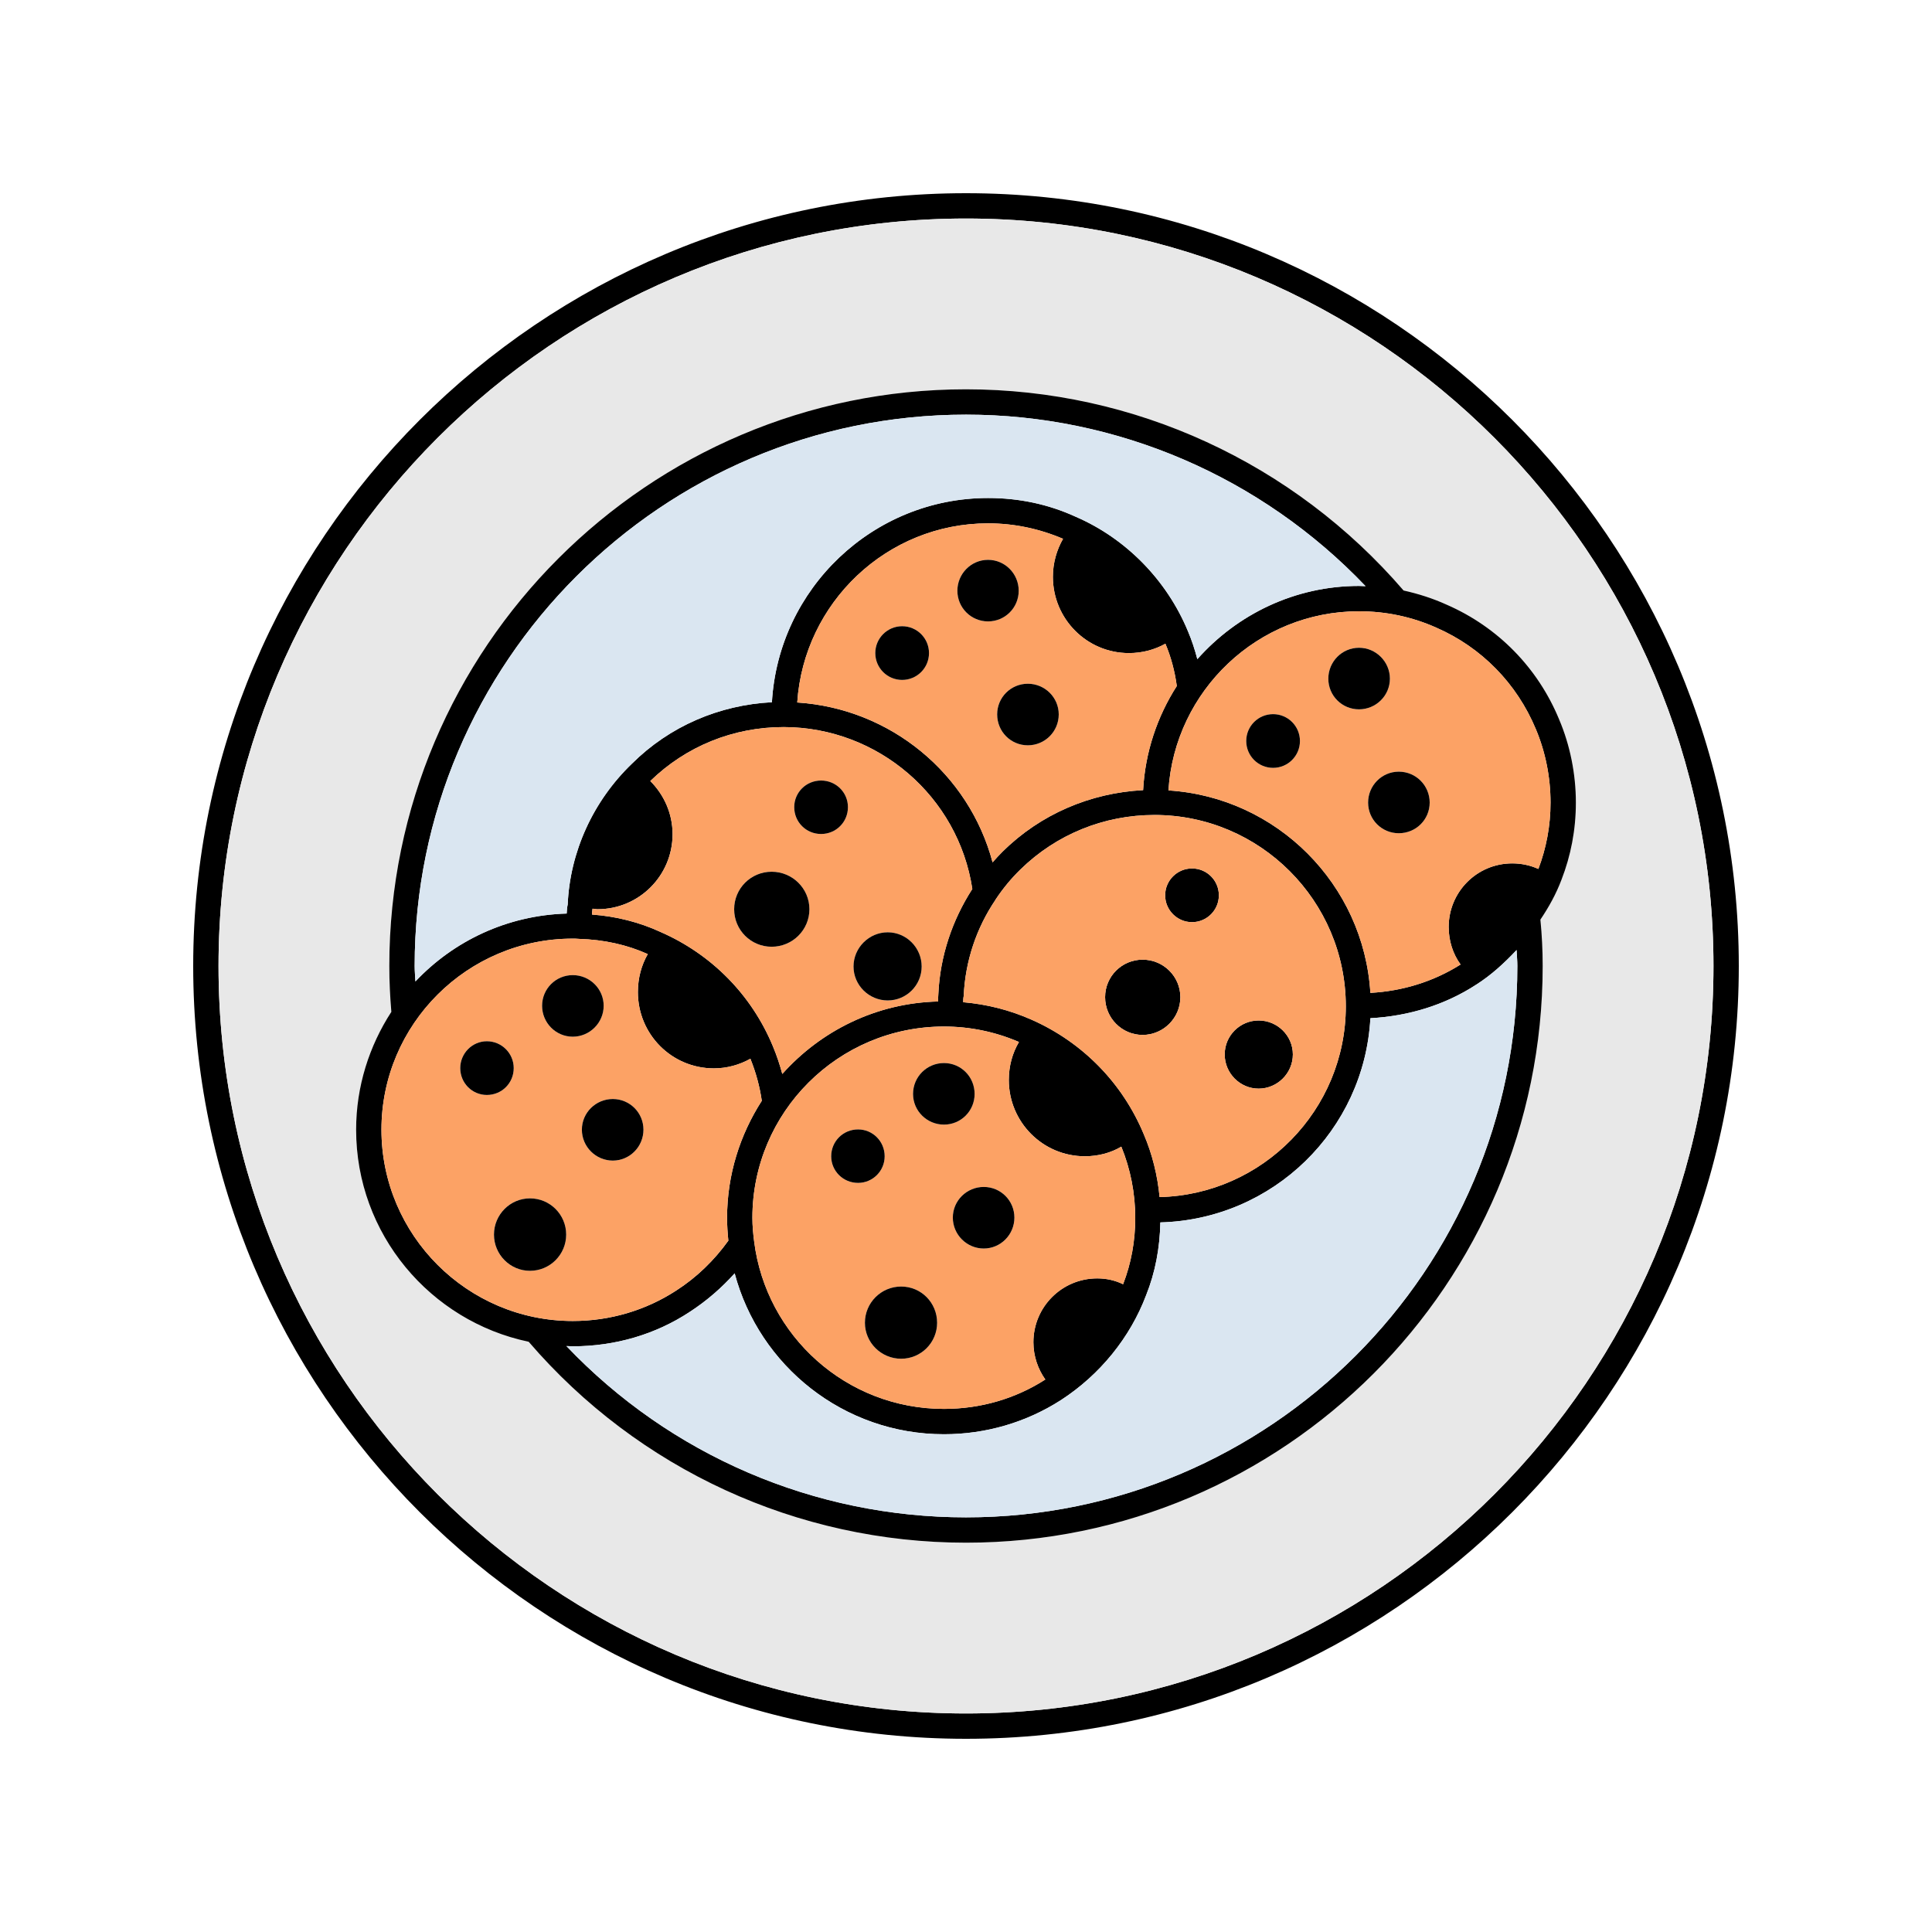 <svg id="Layer_1" enable-background="new 0 0 100 100" viewBox="0 0 100 100" xmlns="http://www.w3.org/2000/svg"><g><path d="m50 10c-22.059 0-40 17.954-40 40 0 22.059 17.941 40 40 40s40-17.941 40-40c0-22.046-17.941-40-40-40zm0 78.689c-21.338 0-38.689-17.351-38.689-38.689 0-21.325 17.351-38.689 38.689-38.689s38.689 17.364 38.689 38.689c0 21.338-17.351 38.689-38.689 38.689z"/><path d="m50 11.311c-21.338 0-38.689 17.364-38.689 38.689 0 21.338 17.351 38.689 38.689 38.689s38.689-17.351 38.689-38.689c0-21.325-17.351-38.689-38.689-38.689zm29.849 38.689c0 16.459-13.39 29.849-29.849 29.849-8.721 0-16.957-3.79-22.636-10.4-5.089-1.062-8.931-5.574-8.931-10.977 0-2.243.682-4.341 1.823-6.098-.066-.787-.105-1.561-.105-2.374 0-16.459 13.39-29.849 29.849-29.849 8.708 0 16.957 3.803 22.649 10.413.761.17 1.508.407 2.229.734 2.649 1.154 4.721 3.266 5.823 5.941.564 1.325.866 2.82.866 4.302 0 1.416-.262 2.754-.748 4-.275.734-.656 1.416-1.089 2.059.08.8.119 1.587.119 2.4z" fill="#e8e8e8"/><path d="m61.095 51.613c0 1.075-.879 1.954-1.954 1.954s-1.941-.879-1.941-1.954.866-1.941 1.941-1.941 1.954.866 1.954 1.941z"/><circle cx="61.698" cy="46.341" r="1.39"/><path d="m66.918 54.577c0 .97-.8 1.77-1.771 1.77-.97 0-1.757-.8-1.757-1.77s.787-1.757 1.757-1.757c.971 0 1.771.787 1.771 1.757z"/><path d="m81.567 41.541c0-1.482-.302-2.977-.866-4.302-1.102-2.675-3.174-4.787-5.823-5.941-.721-.328-1.469-.564-2.229-.734-5.692-6.61-13.941-10.413-22.649-10.413-16.459 0-29.849 13.39-29.849 29.849 0 .813.039 1.587.105 2.374-1.141 1.757-1.823 3.856-1.823 6.098 0 5.403 3.843 9.915 8.931 10.977 5.679 6.61 13.915 10.4 22.636 10.4 16.459 0 29.849-13.39 29.849-29.849 0-.813-.039-1.6-.118-2.4.433-.643.813-1.325 1.089-2.059.485-1.246.747-2.584.747-4zm-31.567-20.079c7.843 0 15.292 3.226 20.682 8.879-.118 0-.223-.013-.341-.013-3.318 0-6.308 1.469-8.367 3.79-.131-.498-.289-.984-.485-1.443-1.089-2.636-3.2-4.8-5.81-5.928-1.43-.656-2.951-.97-4.538-.97-5.954 0-10.846 4.682-11.187 10.57-2.741.144-5.298 1.246-7.239 3.174-2.033 1.954-3.213 4.59-3.331 7.292-.039.17-.039.328-.053.472-3.082.092-5.849 1.416-7.829 3.515-.013-.262-.039-.525-.039-.8-.001-15.725 12.799-28.538 28.537-28.538zm4.105 49.941c-1.548.997-3.357 1.521-5.246 1.521-5.049 0-9.207-3.777-9.823-8.656-.053-.407-.092-.813-.092-1.233 0-5.469 4.446-9.902 9.915-9.902 1.351 0 2.662.275 3.882.8-.341.577-.525 1.246-.525 1.967 0 2.177 1.757 3.948 3.934 3.948.682 0 1.338-.17 1.889-.498.472 1.154.721 2.413.721 3.685 0 1.207-.21 2.348-.629 3.436-.407-.197-.852-.302-1.338-.302-1.836 0-3.305 1.482-3.305 3.305 0 .723.237 1.392.617 1.929zm-20.446-30.977c1.849-1.797 4.289-2.793 6.911-2.793 4.892.013 9.036 3.607 9.757 8.38-1.049 1.626-1.666 3.489-1.757 5.403-.013.144-.013.275-.013.42-3.213.079-6.072 1.521-8.066 3.751-.131-.485-.288-.957-.485-1.43-1.102-2.662-3.174-4.761-5.81-5.915-1.102-.511-2.308-.813-3.554-.905 0-.092.013-.184.026-.302.092 0 .17.026.262.026 2.151 0 3.882-1.744 3.882-3.882.001-1.074-.445-2.045-1.153-2.753zm19.738 12.354c-1.128-.498-2.308-.8-3.541-.905 0-.105 0-.197.026-.328.079-1.797.656-3.515 1.652-4.984 0-.013 0-.013.013-.026.367-.551.787-1.062 1.272-1.534 1.849-1.81 4.315-2.82 6.938-2.82 5.456 0 9.902 4.446 9.902 9.902 0 5.364-4.302 9.744-9.639 9.875-.105-1.115-.38-2.23-.813-3.239-1.102-2.662-3.174-4.773-5.81-5.941zm5.77-11.882c-2.741.144-5.311 1.246-7.266 3.174-.184.184-.354.367-.525.564-1.22-4.59-5.272-7.961-10.111-8.275.341-5.167 4.643-9.272 9.875-9.272 1.351 0 2.649.275 3.882.8-.328.577-.525 1.246-.525 1.967 0 2.177 1.757 3.948 3.934 3.948.682 0 1.325-.17 1.889-.485.289.682.485 1.416.59 2.19-1.008 1.573-1.638 3.422-1.743 5.389zm-39.423 17.574c0-5.456 4.446-9.888 9.902-9.888.092 0 .184 0 .328.013 1.285.039 2.479.302 3.554.787-.328.577-.511 1.233-.511 1.967 0 2.177 1.744 3.948 3.934 3.948.682 0 1.325-.184 1.889-.498.289.721.485 1.443.59 2.177-1.128 1.757-1.797 3.829-1.797 6.059 0 .393.026.787.066 1.18-.734 1.023-1.639 1.902-2.702 2.584-1.574 1.023-3.423 1.574-5.351 1.574-5.456-.001-9.902-4.447-9.902-9.903zm30.256 20.066c-7.856 0-15.305-3.213-20.682-8.866.118 0 .223.013.328.013 2.19 0 4.289-.616 6.059-1.784.866-.564 1.639-1.233 2.321-1.993 1.272 4.787 5.639 8.328 10.833 8.328 2.177 0 4.262-.616 6.059-1.77 2.02-1.311 3.58-3.239 4.407-5.43.472-1.18.708-2.439.734-3.764 5.836-.157 10.557-4.774 10.872-10.57 1.967-.105 3.856-.682 5.469-1.731.787-.498 1.469-1.128 2.098-1.797.013.275.039.551.039.826.001 15.738-12.799 28.538-28.537 28.538zm29.626-33.561c-.407-.184-.866-.288-1.351-.288-1.836 0-3.292 1.482-3.292 3.292 0 .721.223 1.403.616 1.941-1.39.879-2.99 1.377-4.669 1.469-.341-5.613-4.839-10.125-10.452-10.479.328-5.167 4.63-9.272 9.862-9.272 1.403 0 2.754.288 4.013.852 2.334 1.023 4.157 2.885 5.141 5.246.498 1.18.761 2.492.761 3.803.001 1.207-.222 2.361-.629 3.436z"/><g fill="#fca265"><path d="m58.039 59.351c-.551.328-1.207.498-1.889.498-2.177 0-3.934-1.771-3.934-3.948 0-.721.184-1.39.525-1.967-1.22-.525-2.531-.8-3.882-.8-5.469 0-9.915 4.433-9.915 9.902 0 .42.039.826.092 1.233.616 4.879 4.774 8.656 9.823 8.656 1.889 0 3.698-.525 5.246-1.521-.38-.538-.616-1.207-.616-1.928 0-1.823 1.469-3.305 3.305-3.305.485 0 .931.105 1.338.302.42-1.089.629-2.23.629-3.436 0-1.273-.25-2.532-.722-3.686zm-15.016.498c0-.774.616-1.39 1.39-1.39.761 0 1.377.616 1.377 1.39 0 .761-.616 1.377-1.377 1.377-.774 0-1.39-.616-1.39-1.377zm3.62 10.479c-1.036 0-1.875-.839-1.875-1.862 0-1.036.839-1.875 1.875-1.875s1.862.839 1.862 1.875c0 1.023-.826 1.862-1.862 1.862zm.616-13.705c0-.892.721-1.6 1.6-1.6s1.587.708 1.587 1.6c0 .879-.708 1.587-1.587 1.587s-1.6-.708-1.6-1.587zm3.659 8c-.879 0-1.6-.721-1.6-1.6s.721-1.587 1.6-1.587 1.587.708 1.587 1.587-.708 1.6-1.587 1.6z"/><path d="m59.757 42.184c-2.623 0-5.089 1.01-6.938 2.82-.485.472-.905.984-1.272 1.534-.013.013-.013.013-.013.026-.997 1.469-1.574 3.187-1.652 4.984-.026.131-.026.223-.026.328 1.233.105 2.413.407 3.541.905 2.636 1.167 4.708 3.279 5.81 5.941.433 1.01.708 2.125.813 3.239 5.338-.131 9.639-4.511 9.639-9.875 0-5.457-4.446-9.902-9.902-9.902zm-.616 11.383c-1.075 0-1.941-.879-1.941-1.954s.866-1.941 1.941-1.941 1.954.866 1.954 1.941c0 1.076-.879 1.954-1.954 1.954zm2.557-5.836c-.761 0-1.39-.629-1.39-1.39 0-.774.63-1.39 1.39-1.39.774 0 1.39.616 1.39 1.39 0 .761-.616 1.39-1.39 1.39zm3.45 8.616c-.97 0-1.757-.8-1.757-1.77s.787-1.757 1.757-1.757 1.771.787 1.771 1.757c-.001.971-.801 1.77-1.771 1.77z"/><path d="m79.495 37.738c-.984-2.361-2.807-4.223-5.141-5.246-1.259-.564-2.61-.852-4.013-.852-5.233 0-9.534 4.105-9.862 9.272 5.613.354 10.112 4.866 10.452 10.479 1.679-.092 3.279-.59 4.669-1.469-.394-.538-.616-1.22-.616-1.941 0-1.81 1.456-3.292 3.292-3.292.485 0 .944.105 1.351.288.407-1.075.629-2.23.629-3.436 0-1.312-.263-2.623-.761-3.803zm-13.6 2.006c-.761 0-1.39-.629-1.39-1.39s.629-1.39 1.39-1.39c.774 0 1.39.629 1.39 1.39s-.616 1.39-1.39 1.39zm2.859-4.616c0-.879.708-1.6 1.587-1.6s1.6.721 1.6 1.6-.721 1.587-1.6 1.587-1.587-.708-1.587-1.587zm3.646 8c-.879 0-1.587-.708-1.587-1.587s.708-1.6 1.587-1.6c.892 0 1.6.721 1.6 1.6s-.708 1.587-1.6 1.587z"/><path d="m60.321 33.318c-.564.315-1.207.485-1.889.485-2.177 0-3.934-1.77-3.934-3.948 0-.721.197-1.39.525-1.967-1.233-.525-2.531-.8-3.882-.8-5.233 0-9.534 4.105-9.875 9.272 4.839.315 8.892 3.685 10.111 8.275.17-.197.341-.38.525-.564 1.954-1.928 4.525-3.03 7.266-3.174.105-1.967.734-3.816 1.744-5.39-.105-.773-.302-1.507-.591-2.189zm-13.626 1.875c-.761 0-1.39-.629-1.39-1.39 0-.774.63-1.39 1.39-1.39.761 0 1.39.616 1.39 1.39 0 .761-.629 1.39-1.39 1.39zm4.446-3.029c-.879 0-1.587-.708-1.587-1.587s.708-1.6 1.587-1.6 1.587.721 1.587 1.6-.708 1.587-1.587 1.587zm2.059 6.413c-.879 0-1.587-.708-1.587-1.6 0-.879.708-1.587 1.587-1.587s1.6.708 1.6 1.587c0 .892-.721 1.6-1.6 1.6z"/><path d="m40.57 37.633c-2.623 0-5.062.997-6.911 2.793.708.708 1.154 1.679 1.154 2.754 0 2.138-1.731 3.882-3.882 3.882-.092 0-.17-.026-.262-.026-.013.118-.026.21-.026.302 1.246.092 2.452.393 3.554.905 2.636 1.154 4.708 3.252 5.81 5.915.197.472.354.944.485 1.43 1.993-2.23 4.852-3.672 8.066-3.751 0-.144 0-.275.013-.42.092-1.915.708-3.777 1.757-5.403-.721-4.775-4.866-8.368-9.758-8.381zm-.629 11.37c-1.075 0-1.941-.866-1.941-1.941s.866-1.941 1.941-1.941 1.954.866 1.954 1.941c0 1.076-.879 1.941-1.954 1.941zm2.557-5.836c-.774 0-1.39-.616-1.39-1.39 0-.761.616-1.377 1.39-1.377s1.39.616 1.39 1.377c.001.774-.616 1.39-1.39 1.39zm3.45 8.617c-.97 0-1.77-.787-1.77-1.757s.8-1.77 1.77-1.77c.971 0 1.757.8 1.757 1.77s-.787 1.757-1.757 1.757z"/></g><path d="m70.682 30.341c-.118 0-.223-.013-.341-.013-3.318 0-6.308 1.469-8.367 3.79-.131-.498-.289-.984-.485-1.443-1.089-2.636-3.2-4.8-5.81-5.928-1.43-.656-2.951-.97-4.538-.97-5.954 0-10.846 4.682-11.187 10.57-2.741.144-5.298 1.246-7.239 3.174-2.033 1.954-3.213 4.59-3.331 7.292-.039.17-.039.328-.053.472-3.082.092-5.849 1.416-7.829 3.515-.013-.262-.039-.525-.039-.8 0-15.725 12.8-28.538 28.538-28.538 7.842 0 15.291 3.227 20.681 8.879z" fill="#dae6f1"/><path d="m39.43 56.977c-.105-.734-.302-1.456-.59-2.177-.564.315-1.207.498-1.889.498-2.19 0-3.934-1.77-3.934-3.948 0-.734.184-1.39.511-1.967-1.075-.485-2.269-.748-3.554-.787-.144-.013-.236-.013-.328-.013-5.456 0-9.902 4.433-9.902 9.888 0 5.456 4.446 9.902 9.902 9.902 1.928 0 3.777-.551 5.351-1.574 1.062-.682 1.967-1.561 2.702-2.584-.039-.393-.066-.787-.066-1.18 0-2.228.669-4.301 1.797-6.058zm-15.607-1.692c0-.761.616-1.39 1.377-1.39.774 0 1.39.63 1.39 1.39 0 .774-.616 1.39-1.39 1.39-.761 0-1.377-.616-1.377-1.39zm3.606 10.492c-1.023 0-1.862-.839-1.862-1.875s.839-1.875 1.862-1.875c1.036 0 1.875.839 1.875 1.875s-.838 1.875-1.875 1.875zm.63-13.718c0-.879.708-1.587 1.587-1.587s1.6.708 1.6 1.587-.721 1.6-1.6 1.6-1.587-.721-1.587-1.6zm3.659 8.013c-.879 0-1.6-.721-1.6-1.6s.721-1.587 1.6-1.587 1.587.708 1.587 1.587-.708 1.6-1.587 1.6z" fill="#fca265"/><path d="m78.538 50c0 15.738-12.8 28.538-28.538 28.538-7.856 0-15.305-3.213-20.682-8.866.118 0 .223.013.328.013 2.19 0 4.289-.616 6.059-1.784.866-.564 1.639-1.233 2.321-1.993 1.272 4.787 5.639 8.328 10.833 8.328 2.177 0 4.262-.616 6.059-1.77 2.02-1.311 3.58-3.239 4.407-5.43.472-1.18.708-2.439.734-3.764 5.836-.157 10.557-4.774 10.872-10.57 1.967-.105 3.856-.682 5.469-1.731.787-.498 1.469-1.128 2.098-1.797.013.275.04.551.04.826z" fill="#dae6f1"/><path d="m74 41.541c0 .879-.708 1.587-1.6 1.587-.879 0-1.587-.708-1.587-1.587s.708-1.6 1.587-1.6c.892 0 1.6.721 1.6 1.6z"/><path d="m71.941 35.128c0 .879-.721 1.587-1.6 1.587s-1.587-.708-1.587-1.587.708-1.6 1.587-1.6 1.6.721 1.6 1.6z"/><circle cx="65.895" cy="38.354" r="1.39"/><path d="m52.505 63.023c0 .879-.708 1.6-1.587 1.6s-1.6-.721-1.6-1.6.721-1.587 1.6-1.587 1.587.708 1.587 1.587z"/><path d="m50.446 56.623c0 .879-.708 1.587-1.587 1.587s-1.6-.708-1.6-1.587c0-.892.721-1.6 1.6-1.6s1.587.708 1.587 1.6z"/><path d="m48.505 68.466c0 1.023-.826 1.862-1.862 1.862s-1.875-.839-1.875-1.862c0-1.036.839-1.875 1.875-1.875 1.036-.001 1.862.838 1.862 1.875z"/><path d="m45.79 59.849c0 .761-.616 1.377-1.377 1.377-.774 0-1.39-.616-1.39-1.377 0-.774.616-1.39 1.39-1.39.761 0 1.377.616 1.377 1.39z"/><path d="m41.895 47.062c0 1.075-.879 1.941-1.954 1.941s-1.941-.865-1.941-1.941c0-1.075.866-1.941 1.941-1.941s1.954.866 1.954 1.941z"/><path d="m43.889 41.777c0 .774-.616 1.39-1.39 1.39s-1.39-.616-1.39-1.39c0-.761.616-1.377 1.39-1.377.773 0 1.39.616 1.39 1.377z"/><path d="m47.705 50.026c0 .971-.787 1.757-1.757 1.757s-1.77-.787-1.77-1.757.8-1.77 1.77-1.77 1.757.8 1.757 1.77z"/><path d="m54.8 36.977c0 .892-.721 1.6-1.6 1.6s-1.587-.708-1.587-1.6c0-.879.708-1.587 1.587-1.587s1.6.708 1.6 1.587z"/><path d="m52.728 30.577c0 .879-.708 1.587-1.587 1.587s-1.587-.708-1.587-1.587.708-1.6 1.587-1.6 1.587.721 1.587 1.6z"/><circle cx="46.695" cy="33.803" r="1.39"/><path d="m33.305 58.472c0 .879-.708 1.6-1.587 1.6s-1.6-.721-1.6-1.6.721-1.587 1.6-1.587 1.587.708 1.587 1.587z"/><path d="m31.246 52.059c0 .879-.721 1.6-1.6 1.6s-1.587-.721-1.587-1.6.708-1.587 1.587-1.587 1.6.708 1.6 1.587z"/><path d="m29.305 63.902c0 1.036-.839 1.875-1.875 1.875-1.023 0-1.862-.839-1.862-1.875s.839-1.875 1.862-1.875c1.036-.001 1.875.839 1.875 1.875z"/><path d="m26.59 55.285c0 .774-.616 1.39-1.39 1.39-.761 0-1.377-.616-1.377-1.39 0-.761.616-1.39 1.377-1.39.774 0 1.39.63 1.39 1.39z"/></g></svg>